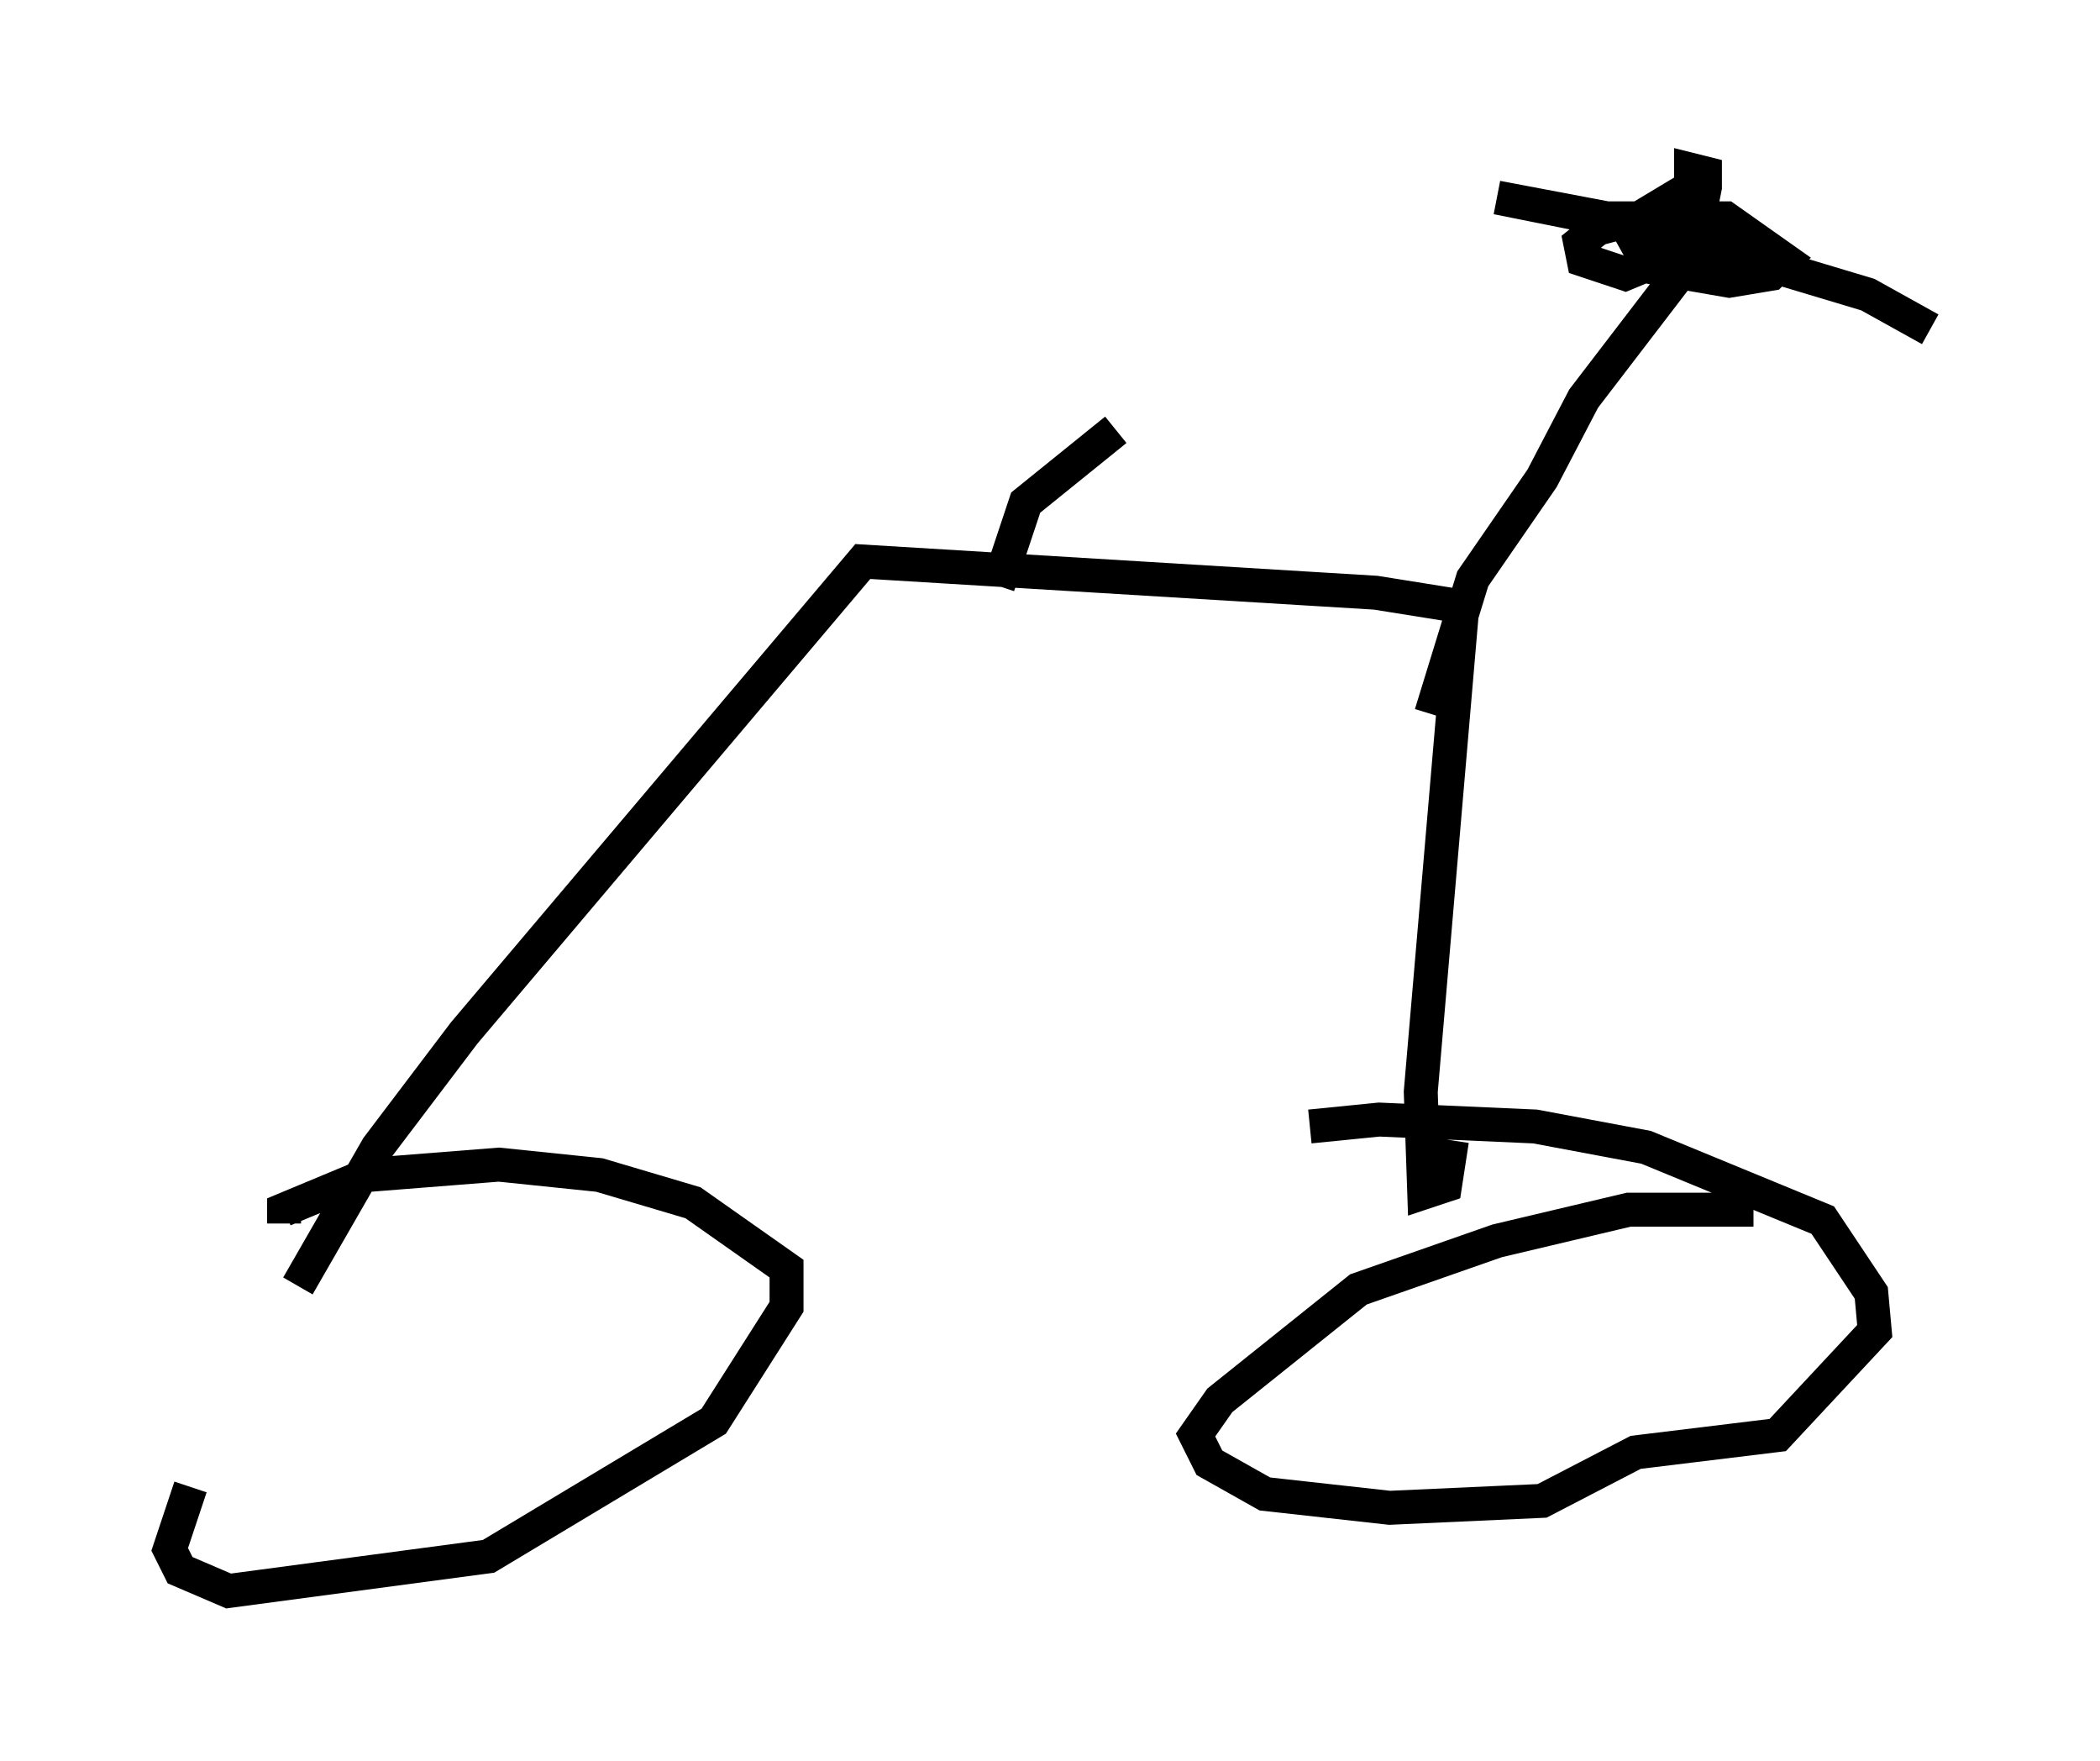 <?xml version="1.0" encoding="utf-8" ?>
<svg baseProfile="full" height="51.855" version="1.1" width="61.859" xmlns="http://www.w3.org/2000/svg" xmlns:ev="http://www.w3.org/2001/xml-events" xmlns:xlink="http://www.w3.org/1999/xlink"><defs /><rect fill="white" height="51.855" width="61.859" x="0" y="0" /><path d="M9.185, 40.525 m-3.573, 3.267 l-0.613, 1.838 0.306, 0.613 l1.429, 0.613 7.656, -1.021 l6.635, -3.981 2.144, -3.369 l0.0, -1.123 -2.756, -1.94 l-2.756, -0.817 -2.96, -0.306 l-3.879, 0.306 -2.45, 1.021 l0.0, 0.408 m43.284, -0.408 l-3.675, 0.0 -3.879, 0.919 l-4.083, 1.429 -4.083, 3.267 l-0.715, 1.021 0.408, 0.817 l1.633, 0.919 3.675, 0.408 l4.492, -0.204 2.756, -1.429 l4.185, -0.51 2.858, -3.063 l-0.102, -1.123 -1.429, -2.144 l-5.206, -2.144 -3.267, -0.613 l-4.594, -0.204 -2.042, 0.204 m-29.809, 4.696 l2.348, -4.083 2.552, -3.369 l11.74, -13.883 15.109, 0.919 l2.552, 0.408 -1.225, 14.292 l0.102, 2.96 0.613, -0.204 l0.204, -1.327 m-0.613, -12.556 l1.225, -3.981 2.042, -2.96 l1.225, -2.348 3.675, -4.798 l0.102, -0.408 -1.838, -0.204 l-1.531, 0.408 -0.51, 0.408 l0.102, 0.51 1.225, 0.408 l1.225, -0.51 0.919, -1.021 l0.204, -1.021 0.0, -0.408 l-0.408, -0.102 0.0, 0.51 l-1.531, 0.919 -0.204, 0.51 l0.51, 0.919 2.348, 0.408 l1.225, -0.204 0.408, -0.408 l-1.735, -1.225 -3.675, 0.0 l-3.063, -0.613 3.777, 0.715 l7.146, 2.144 1.838, 1.021 m-27.461, 7.554 l0.817, -2.45 2.654, -2.144 " fill="none" stroke="black" stroke-width="1" /></svg>
